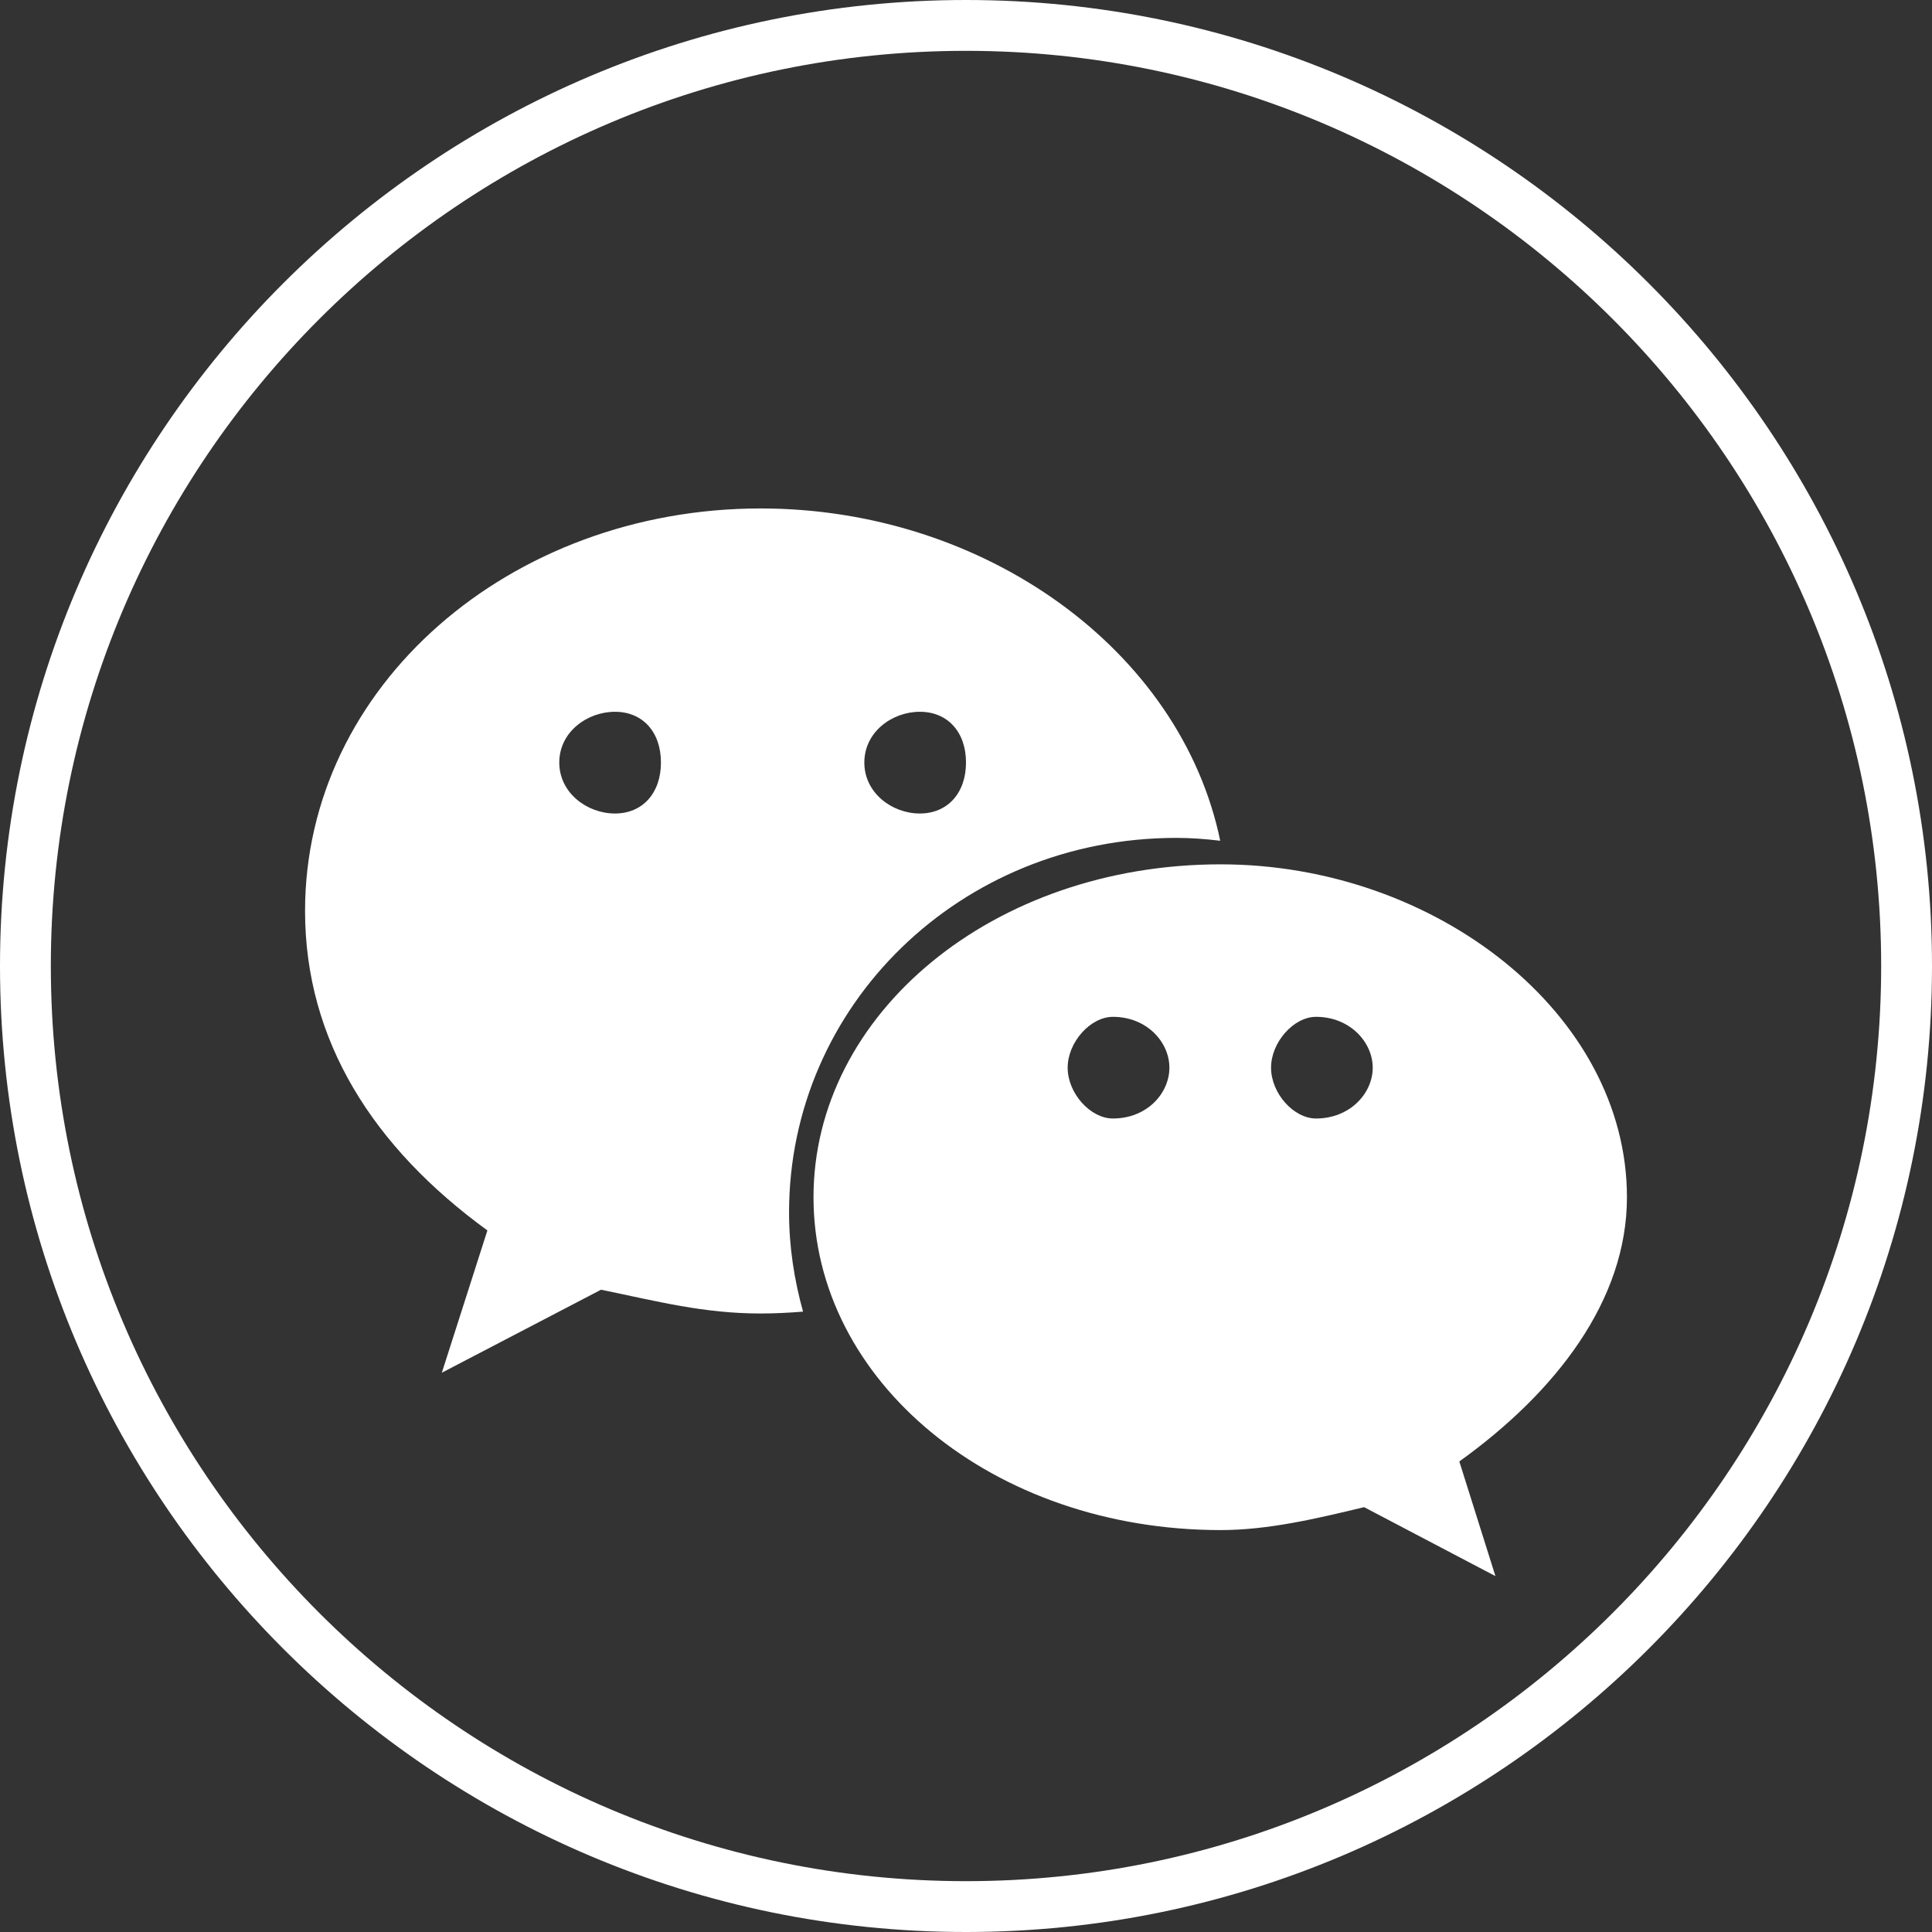 <?xml version="1.0" encoding="UTF-8"?>
<svg width="29px" height="29px" viewBox="0 0 29 29" version="1.1" xmlns="http://www.w3.org/2000/svg" xmlns:xlink="http://www.w3.org/1999/xlink">
    <rect x="0" y="0" width="29" height="29" fill="#333333" stroke="none"/>
    <!-- Generator: Sketch 52.2 (67145) - http://www.bohemiancoding.com/sketch -->
    <title>微信 (1)</title>
    <desc>Created with Sketch.</desc>
    <g id="--" stroke="none" stroke-width="1" fill="none" fill-rule="evenodd">
        <g id="知享呼吸-ppt" transform="translate(-1147, -252)" fill="#FFFFFF" fill-rule="nonzero">
            <g id="微信-(1)" transform="translate(1147, 252)">
                <path d="M14.5,29 C6.504,29 0,22.495 0,14.5 C0,6.506 6.504,0 14.5,0 C22.494,0 29,6.505 29,14.5 C29,22.495 22.494,29 14.5,29 Z M14.5,0.763 C6.925,0.763 0.763,6.925 0.763,14.5 C0.763,22.075 6.925,28.237 14.5,28.237 C22.074,28.237 28.237,22.075 28.237,14.5 C28.237,6.925 22.074,0.763 14.5,0.763 Z M17.658,12.577 C17.88,12.577 18.1,12.594 18.316,12.62 C17.723,9.756 14.777,7.632 11.418,7.632 C7.659,7.632 4.579,10.293 4.579,13.674 C4.579,15.622 5.605,17.225 7.316,18.469 L6.632,20.605 L9.022,19.359 C9.877,19.535 10.562,19.716 11.418,19.716 C11.631,19.716 11.844,19.705 12.054,19.688 C11.922,19.212 11.844,18.716 11.844,18.2 C11.844,15.096 14.409,12.577 17.658,12.577 Z M13.807,10.684 C14.223,10.684 14.5,10.986 14.5,11.446 C14.5,11.904 14.223,12.211 13.807,12.211 C13.391,12.211 12.974,11.904 12.974,11.446 C12.974,10.986 13.391,10.684 13.807,10.684 Z M9.231,12.211 C8.815,12.211 8.395,11.904 8.395,11.446 C8.395,10.986 8.815,10.684 9.231,10.684 C9.646,10.684 9.921,10.986 9.921,11.446 C9.921,11.904 9.646,12.211 9.231,12.211 Z M24.421,17.971 C24.421,15.217 21.549,12.974 18.322,12.974 C14.904,12.974 12.211,15.217 12.211,17.971 C12.211,20.73 14.903,22.967 18.322,22.967 C19.037,22.967 19.757,22.796 20.476,22.623 L22.447,23.658 L21.905,21.937 C23.349,20.9 24.421,19.524 24.421,17.971 Z M16.705,16.789 C16.367,16.789 16.026,16.411 16.026,16.026 C16.026,15.645 16.367,15.263 16.705,15.263 C17.217,15.263 17.553,15.645 17.553,16.026 C17.553,16.411 17.217,16.789 16.705,16.789 Z M19.754,16.789 C19.418,16.789 19.079,16.411 19.079,16.026 C19.079,15.645 19.418,15.263 19.754,15.263 C20.264,15.263 20.605,15.645 20.605,16.026 C20.605,16.411 20.264,16.789 19.754,16.789 Z" id="形状"></path>
            </g>
        </g>
    </g>
</svg>